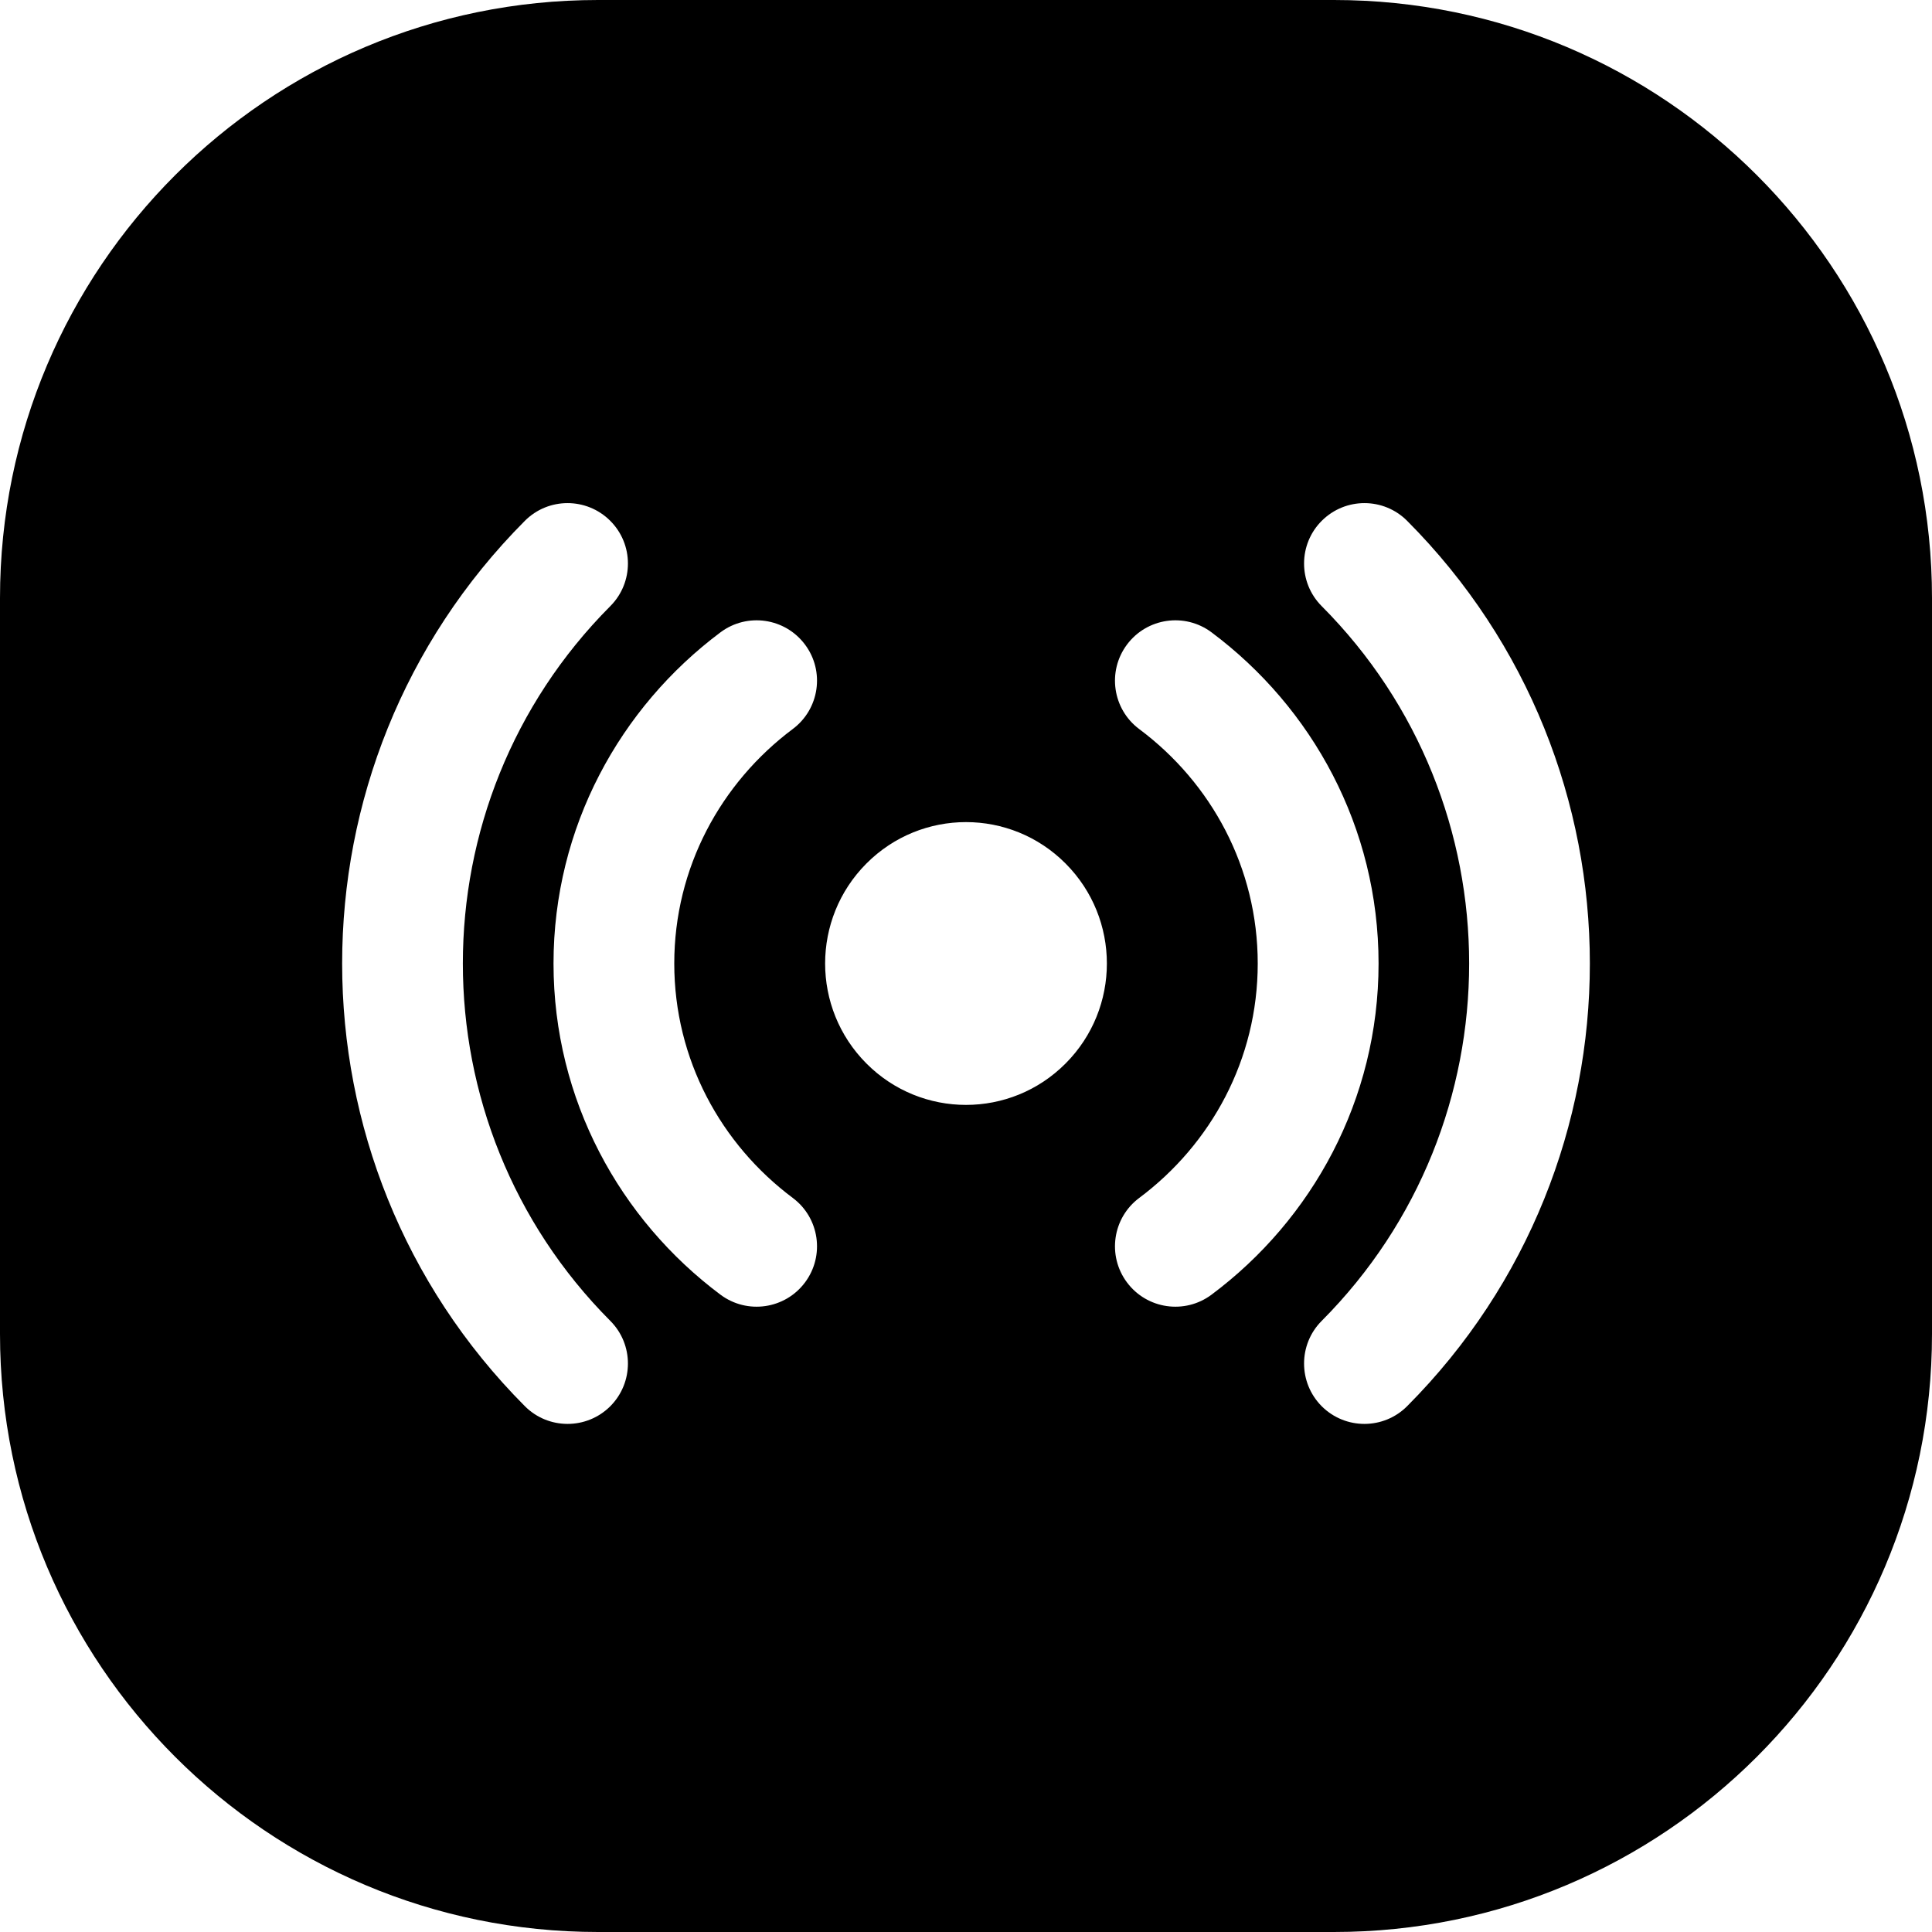 <svg width="24" height="24" viewBox="0 0 24 24" fill="none" xmlns="http://www.w3.org/2000/svg">
<path d="M7.429 0C3.326 0 0 3.326 0 7.429V16.571C0 20.674 3.326 24 7.429 24H16.571C20.674 24 24 20.674 24 16.571V7.429C24 3.326 20.674 0 16.571 0H7.429ZM15.05 7.855C16.299 8.788 17.125 10.275 17.125 11.969C17.125 13.663 16.298 15.151 15.05 16.083C14.718 16.331 14.248 16.263 14 15.931C13.752 15.599 13.82 15.129 14.152 14.881C15.045 14.214 15.624 13.161 15.624 11.969C15.624 10.777 15.046 9.724 14.152 9.057C13.82 8.809 13.752 8.339 14 8.007C14.248 7.675 14.718 7.607 15.05 7.855ZM16.42 6.469C16.714 6.176 17.189 6.177 17.481 6.471C20.506 9.508 20.506 14.43 17.481 17.467C17.189 17.761 16.714 17.762 16.42 17.47C16.127 17.177 16.126 16.702 16.418 16.409C18.861 13.957 18.861 9.981 16.418 7.529C16.126 7.236 16.127 6.761 16.42 6.469ZM9.848 9.056C8.956 9.724 8.376 10.777 8.376 11.969C8.376 13.161 8.956 14.214 9.848 14.881C10.18 15.129 10.248 15.599 10 15.931C9.752 16.263 9.282 16.331 8.95 16.083C7.703 15.151 6.876 13.664 6.876 11.969C6.876 10.274 7.704 8.787 8.95 7.855C9.282 7.607 9.752 7.675 10 8.007C10.248 8.338 10.18 8.808 9.848 9.056ZM7.58 6.469C7.873 6.761 7.874 7.236 7.582 7.529C5.139 9.981 5.139 13.957 7.582 16.409C7.874 16.702 7.873 17.177 7.58 17.47C7.286 17.762 6.811 17.761 6.519 17.467C3.494 14.43 3.494 9.508 6.519 6.471C6.811 6.177 7.286 6.176 7.58 6.469ZM13.237 13.211C12.554 13.897 11.446 13.897 10.763 13.211C10.079 12.525 10.079 11.413 10.763 10.727C11.446 10.041 12.554 10.041 13.237 10.727C13.921 11.413 13.921 12.525 13.237 13.211Z" fill="black"/>
</svg>
